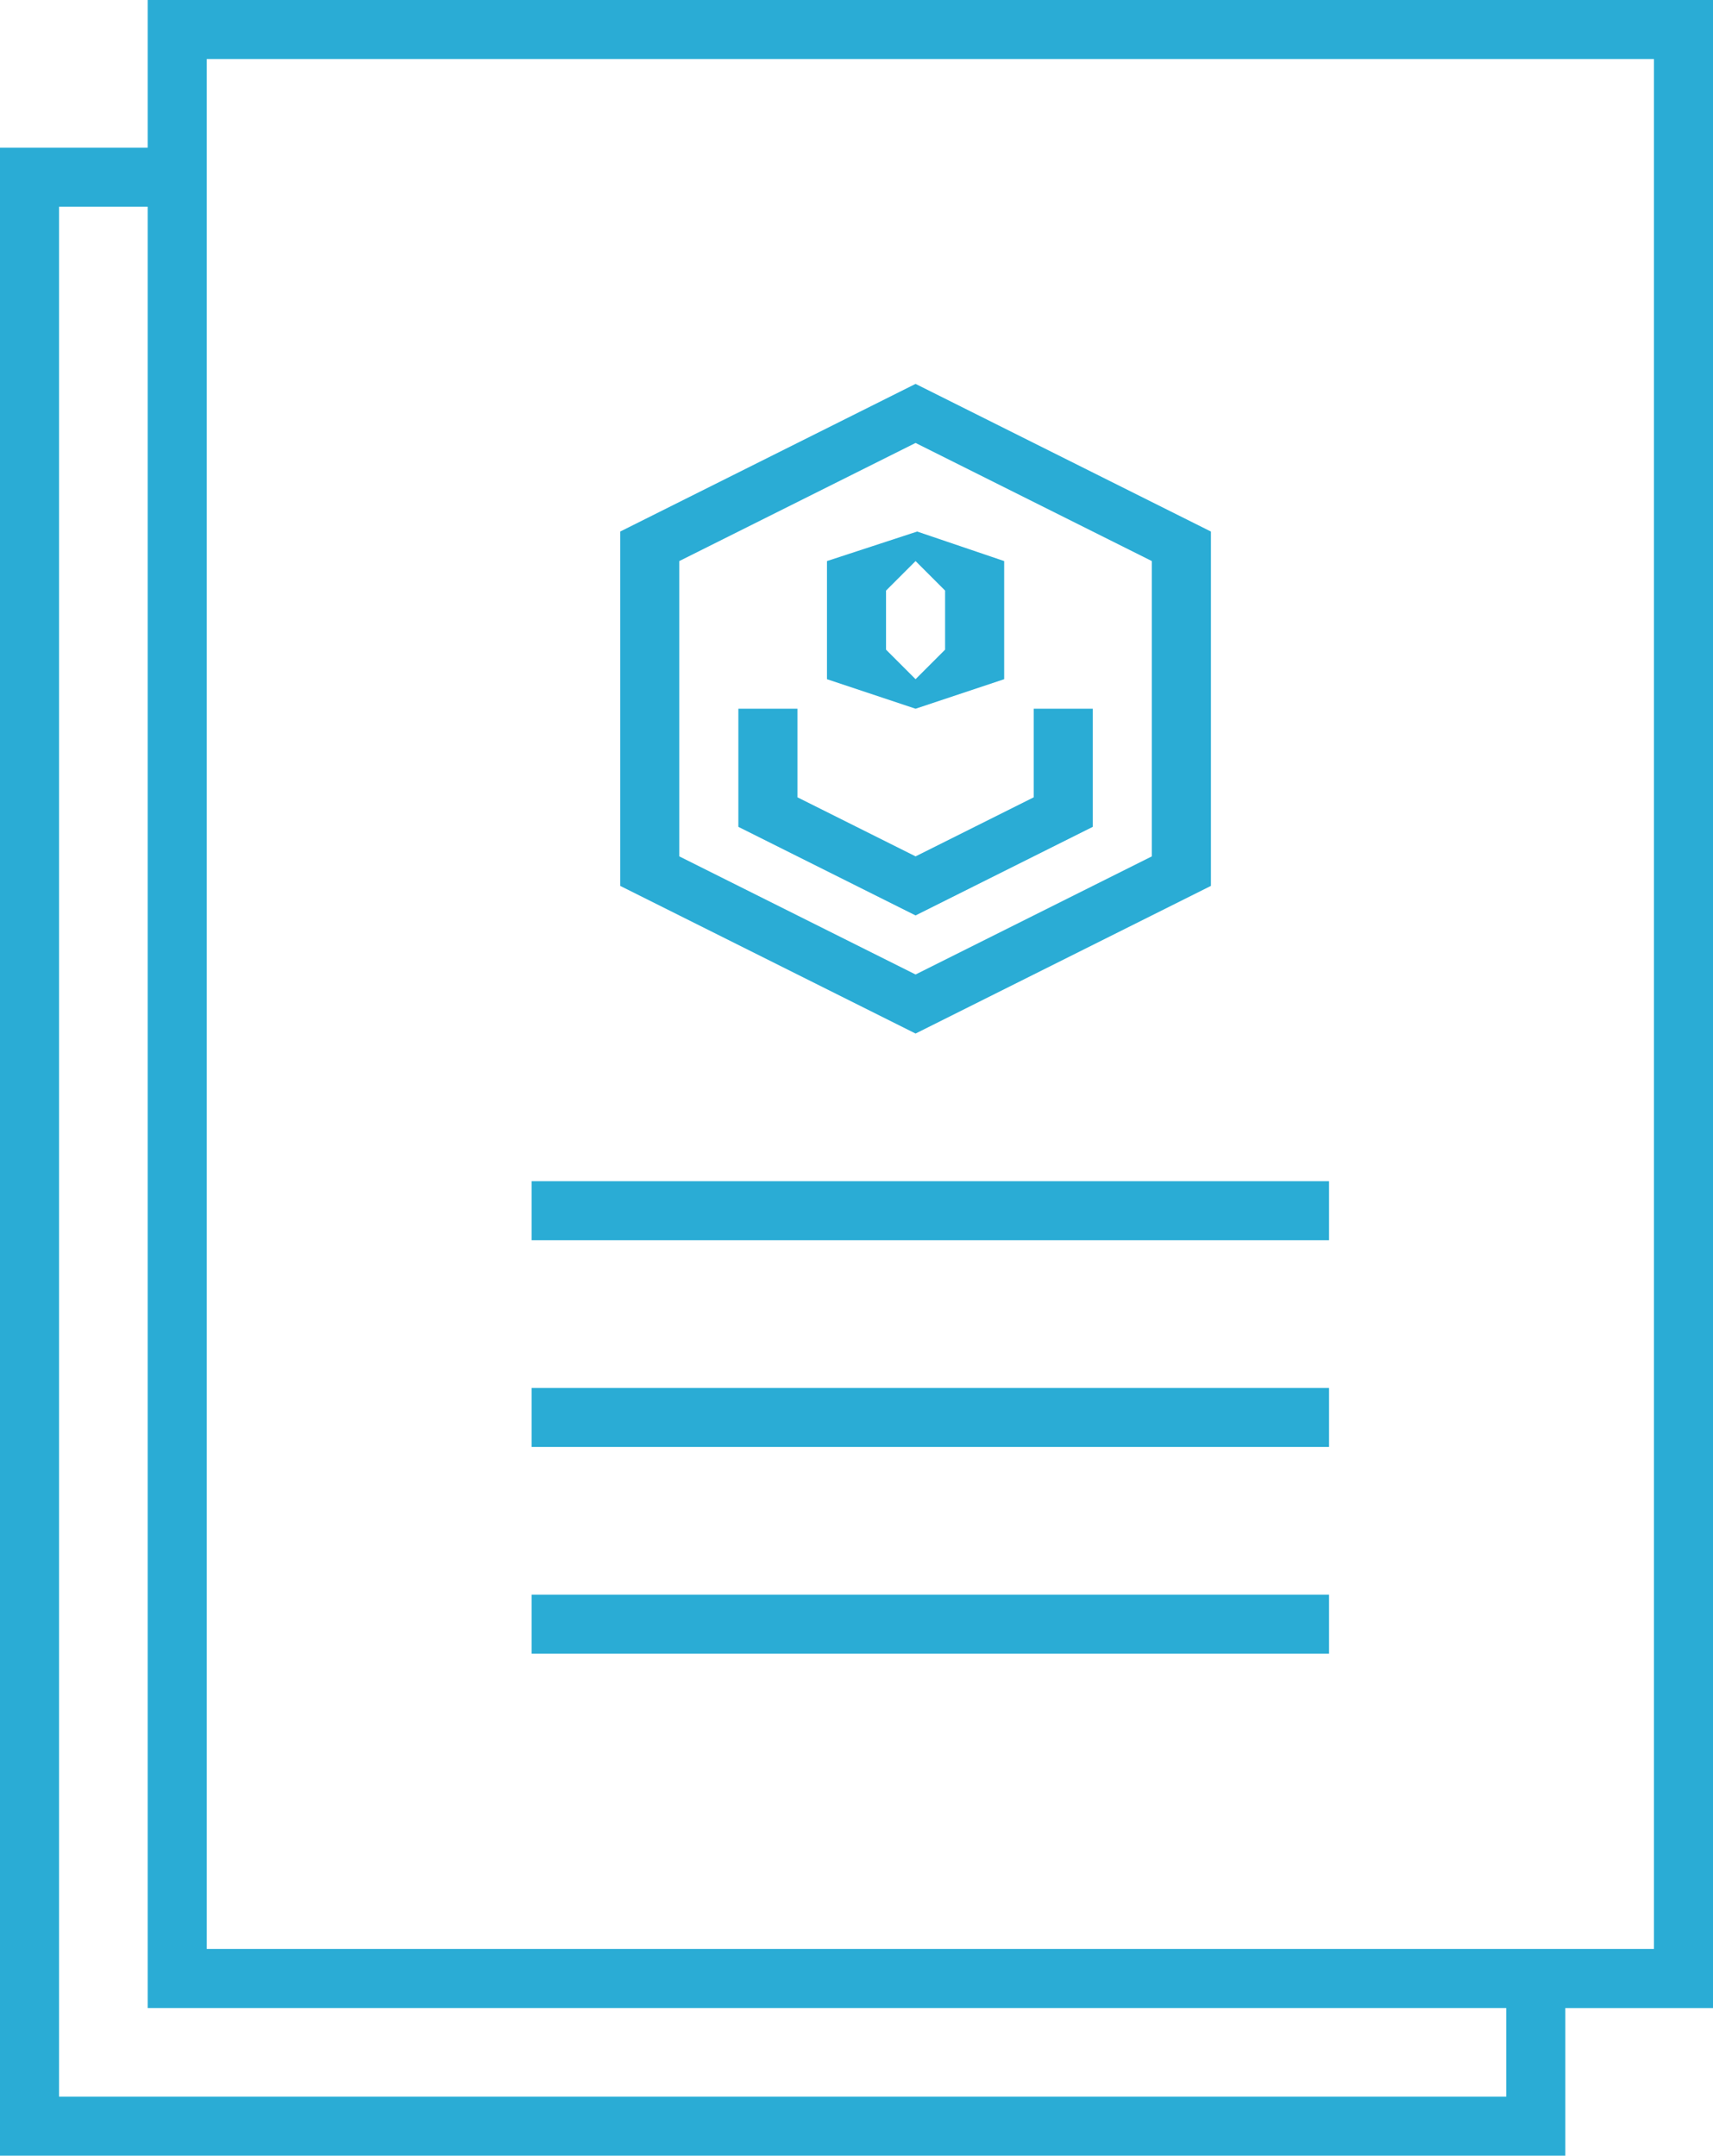 <?xml version="1.0" encoding="utf-8"?>
<!-- Generator: Adobe Illustrator 16.0.0, SVG Export Plug-In . SVG Version: 6.00 Build 0)  -->
<!DOCTYPE svg PUBLIC "-//W3C//DTD SVG 1.1//EN" "http://www.w3.org/Graphics/SVG/1.1/DTD/svg11.dtd">
<svg version="1.1" id="Isolation_Mode" xmlns="http://www.w3.org/2000/svg" xmlns:xlink="http://www.w3.org/1999/xlink" x="0px"
	 y="0px" width="58px" height="73px" viewBox="1.5 -1.5 58 73" enable-background="new 1.5 -1.5 58 73" xml:space="preserve">
<g transform="translate(0,-952.362)">
	<path fill="#2AACD5" d="M32.5,963.862l10,5v12l-10,5l-10-5v-12L32.5,963.862z M32.5,965.862l-8,4v10l8,4l8-4v-10L32.5,965.862z
		 M32.554,968.862l2.946,1v4l-3,1l-3-1v-4L32.554,968.862z M32.5,969.862l-1,1v2l1,1l1-1v-2L32.5,969.862z M38.5,974.862v4l-6,3
		l-6-3v-4h2v3l4,2l4-2v-3H38.5z M46.5,990.862v2h-27v-2H46.5z M46.5,997.862v2h-27v-2H46.5z M46.5,1004.862v2h-27v-2H46.5z"/>
	<path fill="#2AACD5" d="M6.5,950.862v5h-5v68h53v-5h5v-68H6.5z M52.5,1021.862h-49v-64h3v61h46V1021.862z M57.5,1016.862h-49v-64
		h49V1016.862z"/>
</g>
</svg>
